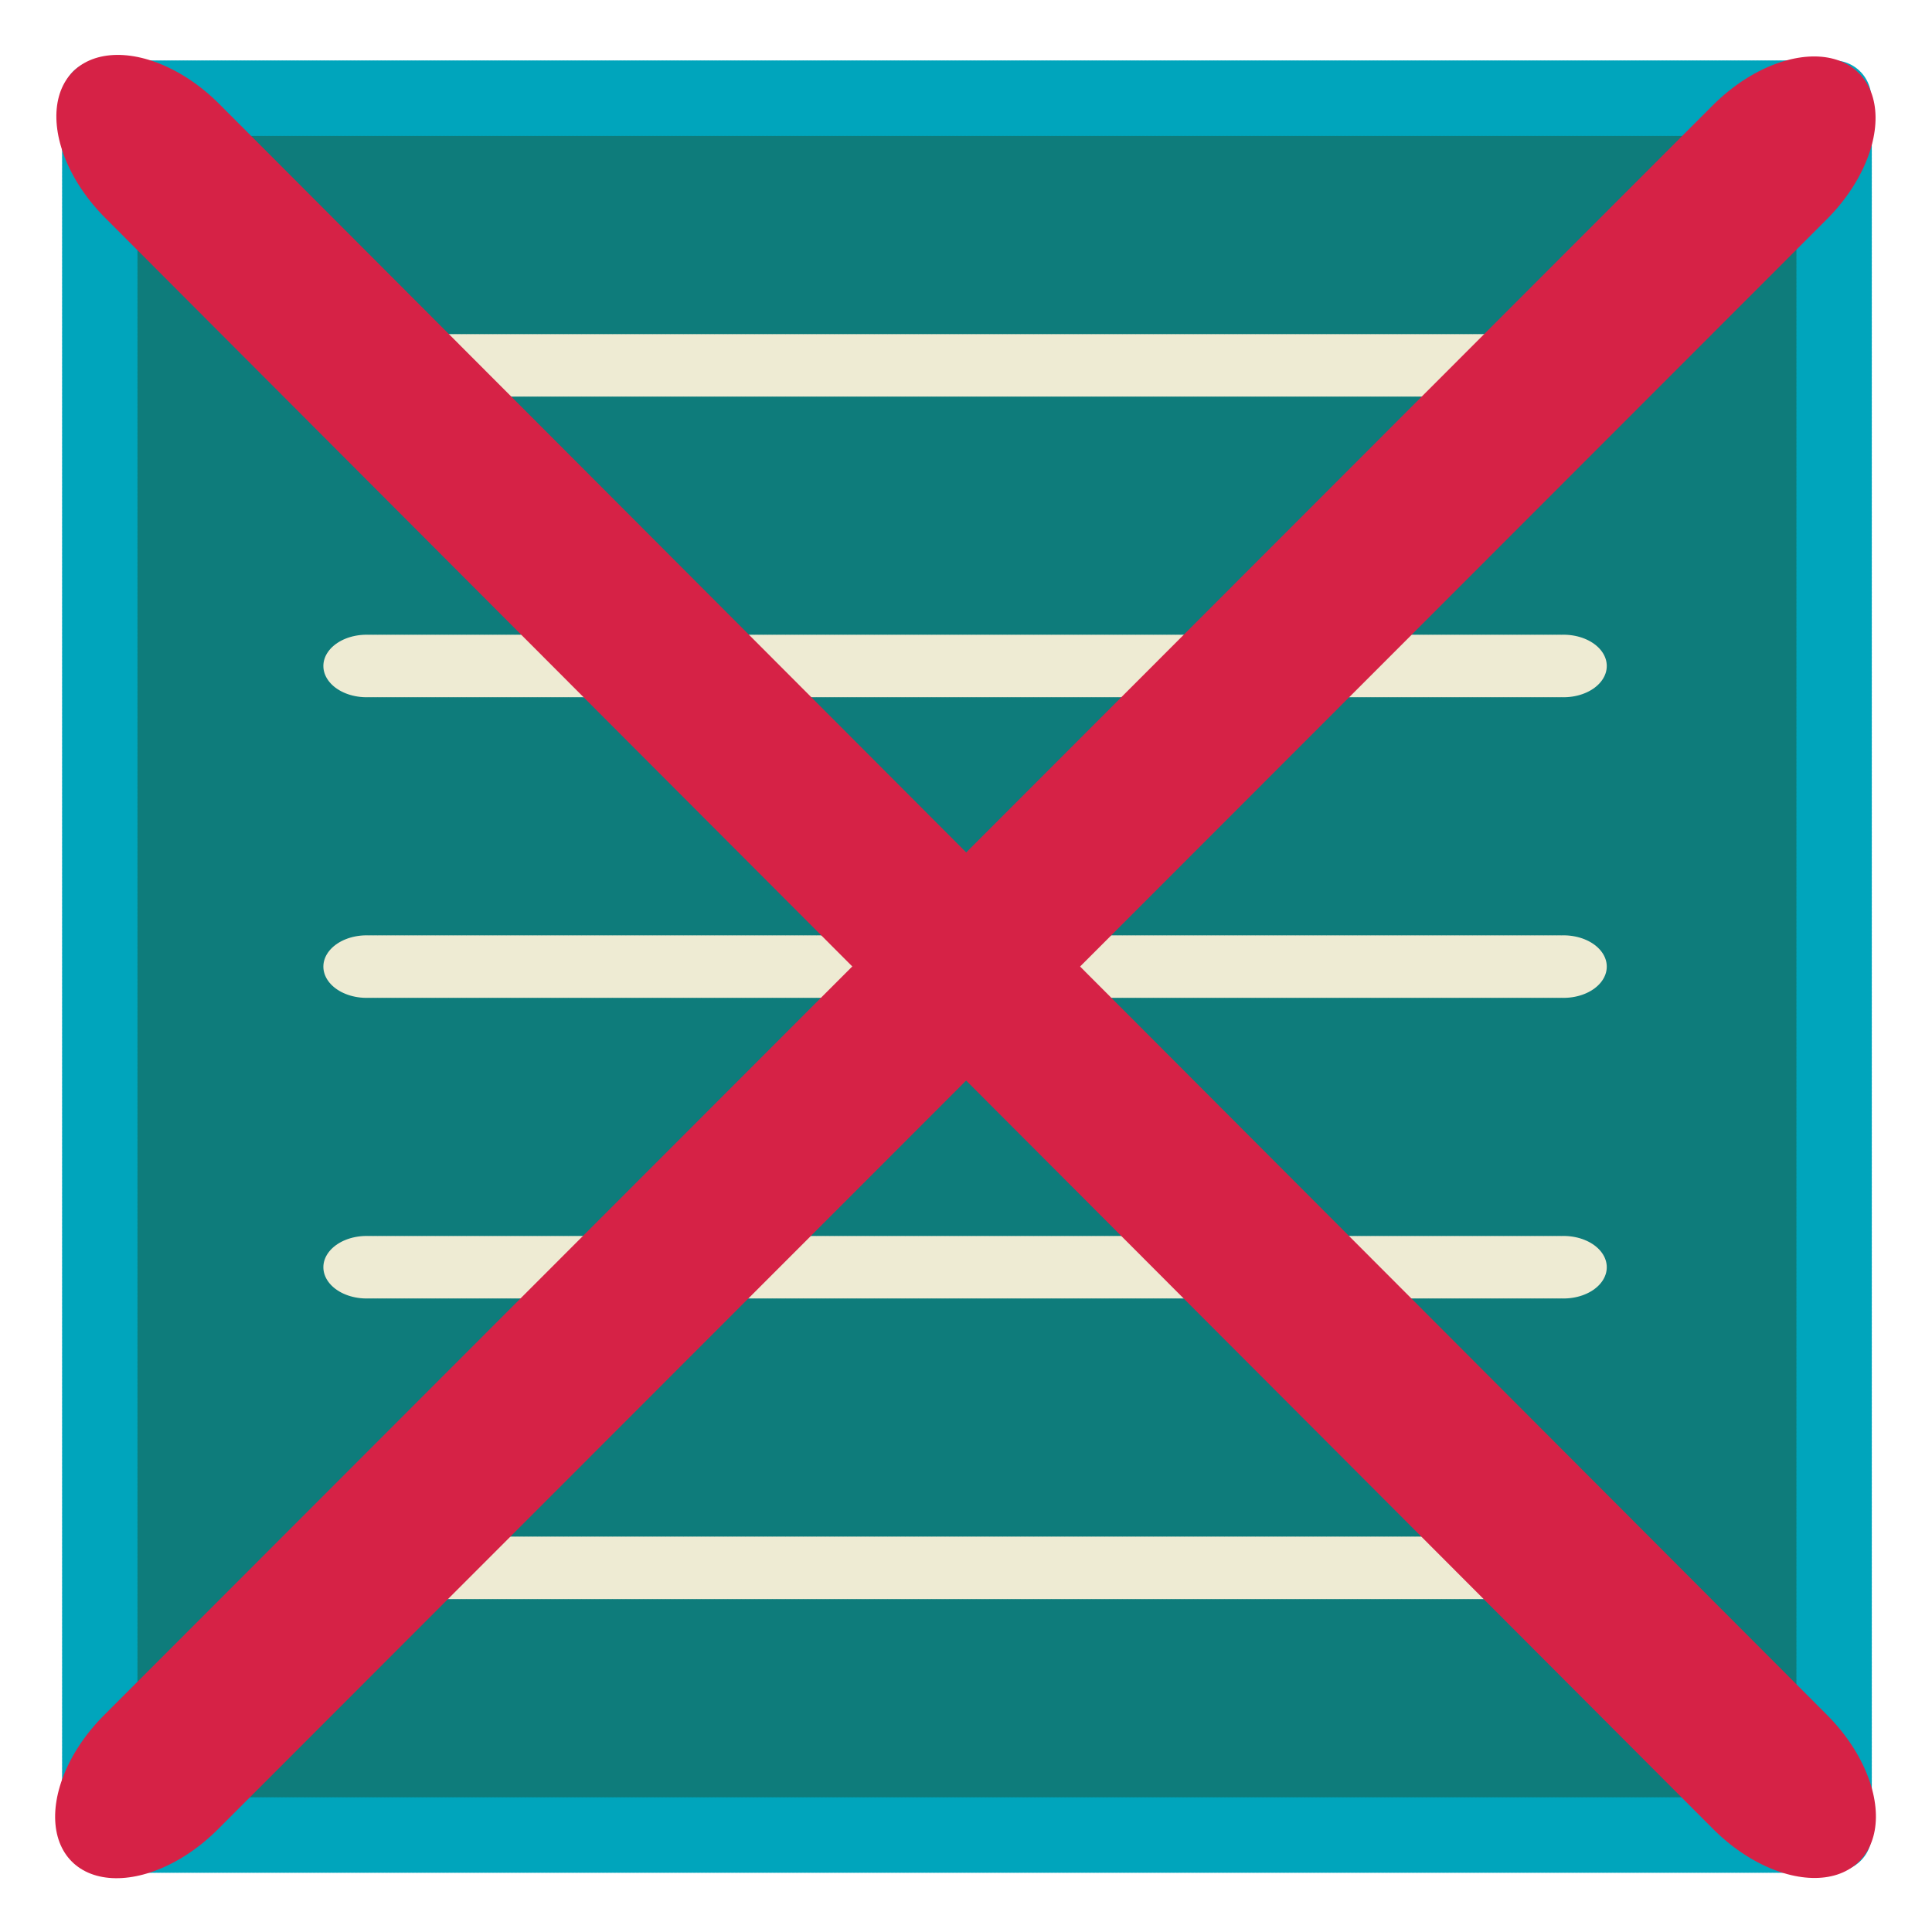 <?xml version="1.0" encoding="UTF-8" standalone="no"?>
<!DOCTYPE svg PUBLIC "-//W3C//DTD SVG 1.1//EN" "http://www.w3.org/Graphics/SVG/1.1/DTD/svg11.dtd">
<svg width="100%" height="100%" viewBox="0 0 128 128" version="1.1" xmlns="http://www.w3.org/2000/svg"
  xml:space="preserve"
  style="fill-rule:evenodd;clip-rule:evenodd;stroke-linecap:round;stroke-linejoin:round;stroke-miterlimit:1;">
    <g transform="matrix(1,0,0,1,-1200,-200)">
        <g id="clear-console-dark" transform="matrix(0.248,0,0,0.313,1200.45,199.973)">
            <rect x="-1.829" y="0.088" width="515.658" height="409.212" style="fill:none;"/>
          <g transform="matrix(5.346,0,0,4.242,-6500.86,-66.802)">
                <rect x="1220.67" y="20.667" width="86.667" height="86.667"
                  style="fill:rgb(14,124,123);stroke:rgb(0,165,188);stroke-width:3.77px;stroke-dasharray:0,0.19,0,0,0,0;"/>
            </g>
          <g transform="matrix(1,0,0,1,0,-3.197)">
                <g transform="matrix(7.402,0,0,4.242,-9260.01,-190.87)">
                    <path d="M1264,64L1307.33,64" style="fill:none;stroke:rgb(238,235,211);stroke-width:3.12px;stroke-dasharray:0,0.16,0,0,0,0;"/>
                </g>
            <g transform="matrix(7.402,0,0,4.242,-9260.01,-127.238)">
                    <path d="M1264,64L1307.33,64" style="fill:none;stroke:rgb(238,235,211);stroke-width:3.12px;stroke-dasharray:0,0.16,0,0,0,0;"/>
                </g>
            <g transform="matrix(7.402,0,0,4.242,-9260.01,-63.606)">
                    <path d="M1264,64L1307.33,64" style="fill:none;stroke:rgb(238,235,211);stroke-width:3.12px;stroke-dasharray:0,0.16,0,0,0,0;"/>
                </g>
            <g transform="matrix(7.402,0,0,4.242,-9260.01,0.026)">
                    <path d="M1264,64L1307.33,64" style="fill:none;stroke:rgb(238,235,211);stroke-width:3.12px;stroke-dasharray:0,0.16,0,0,0,0;"/>
                </g>
            <g transform="matrix(7.402,0,0,4.242,-9260.01,63.658)">
                    <path d="M1264,64L1307.33,64" style="fill:none;stroke:rgb(238,235,211);stroke-width:3.12px;stroke-dasharray:0,0.16,0,0,0,0;"/>
                </g>
            </g>
          <g transform="matrix(1.067,-0.846,1.344,1.067,-292.202,203.052)">
                <g transform="matrix(4.029,0,0,4.995,-2064.46,-274.851)">
                    <path d="M576,64L576,128" style="fill:none;stroke:rgb(214,34,70);stroke-width:7.08px;"/>
                </g>
            <g transform="matrix(2.46679e-16,-3.197,6.295,3.05872e-16,-348.287,2046.15)">
                    <path d="M576,64L576,128" style="fill:none;stroke:rgb(214,34,70);stroke-width:7.08px;"/>
                </g>
            </g>
        </g>
    </g>
</svg>
